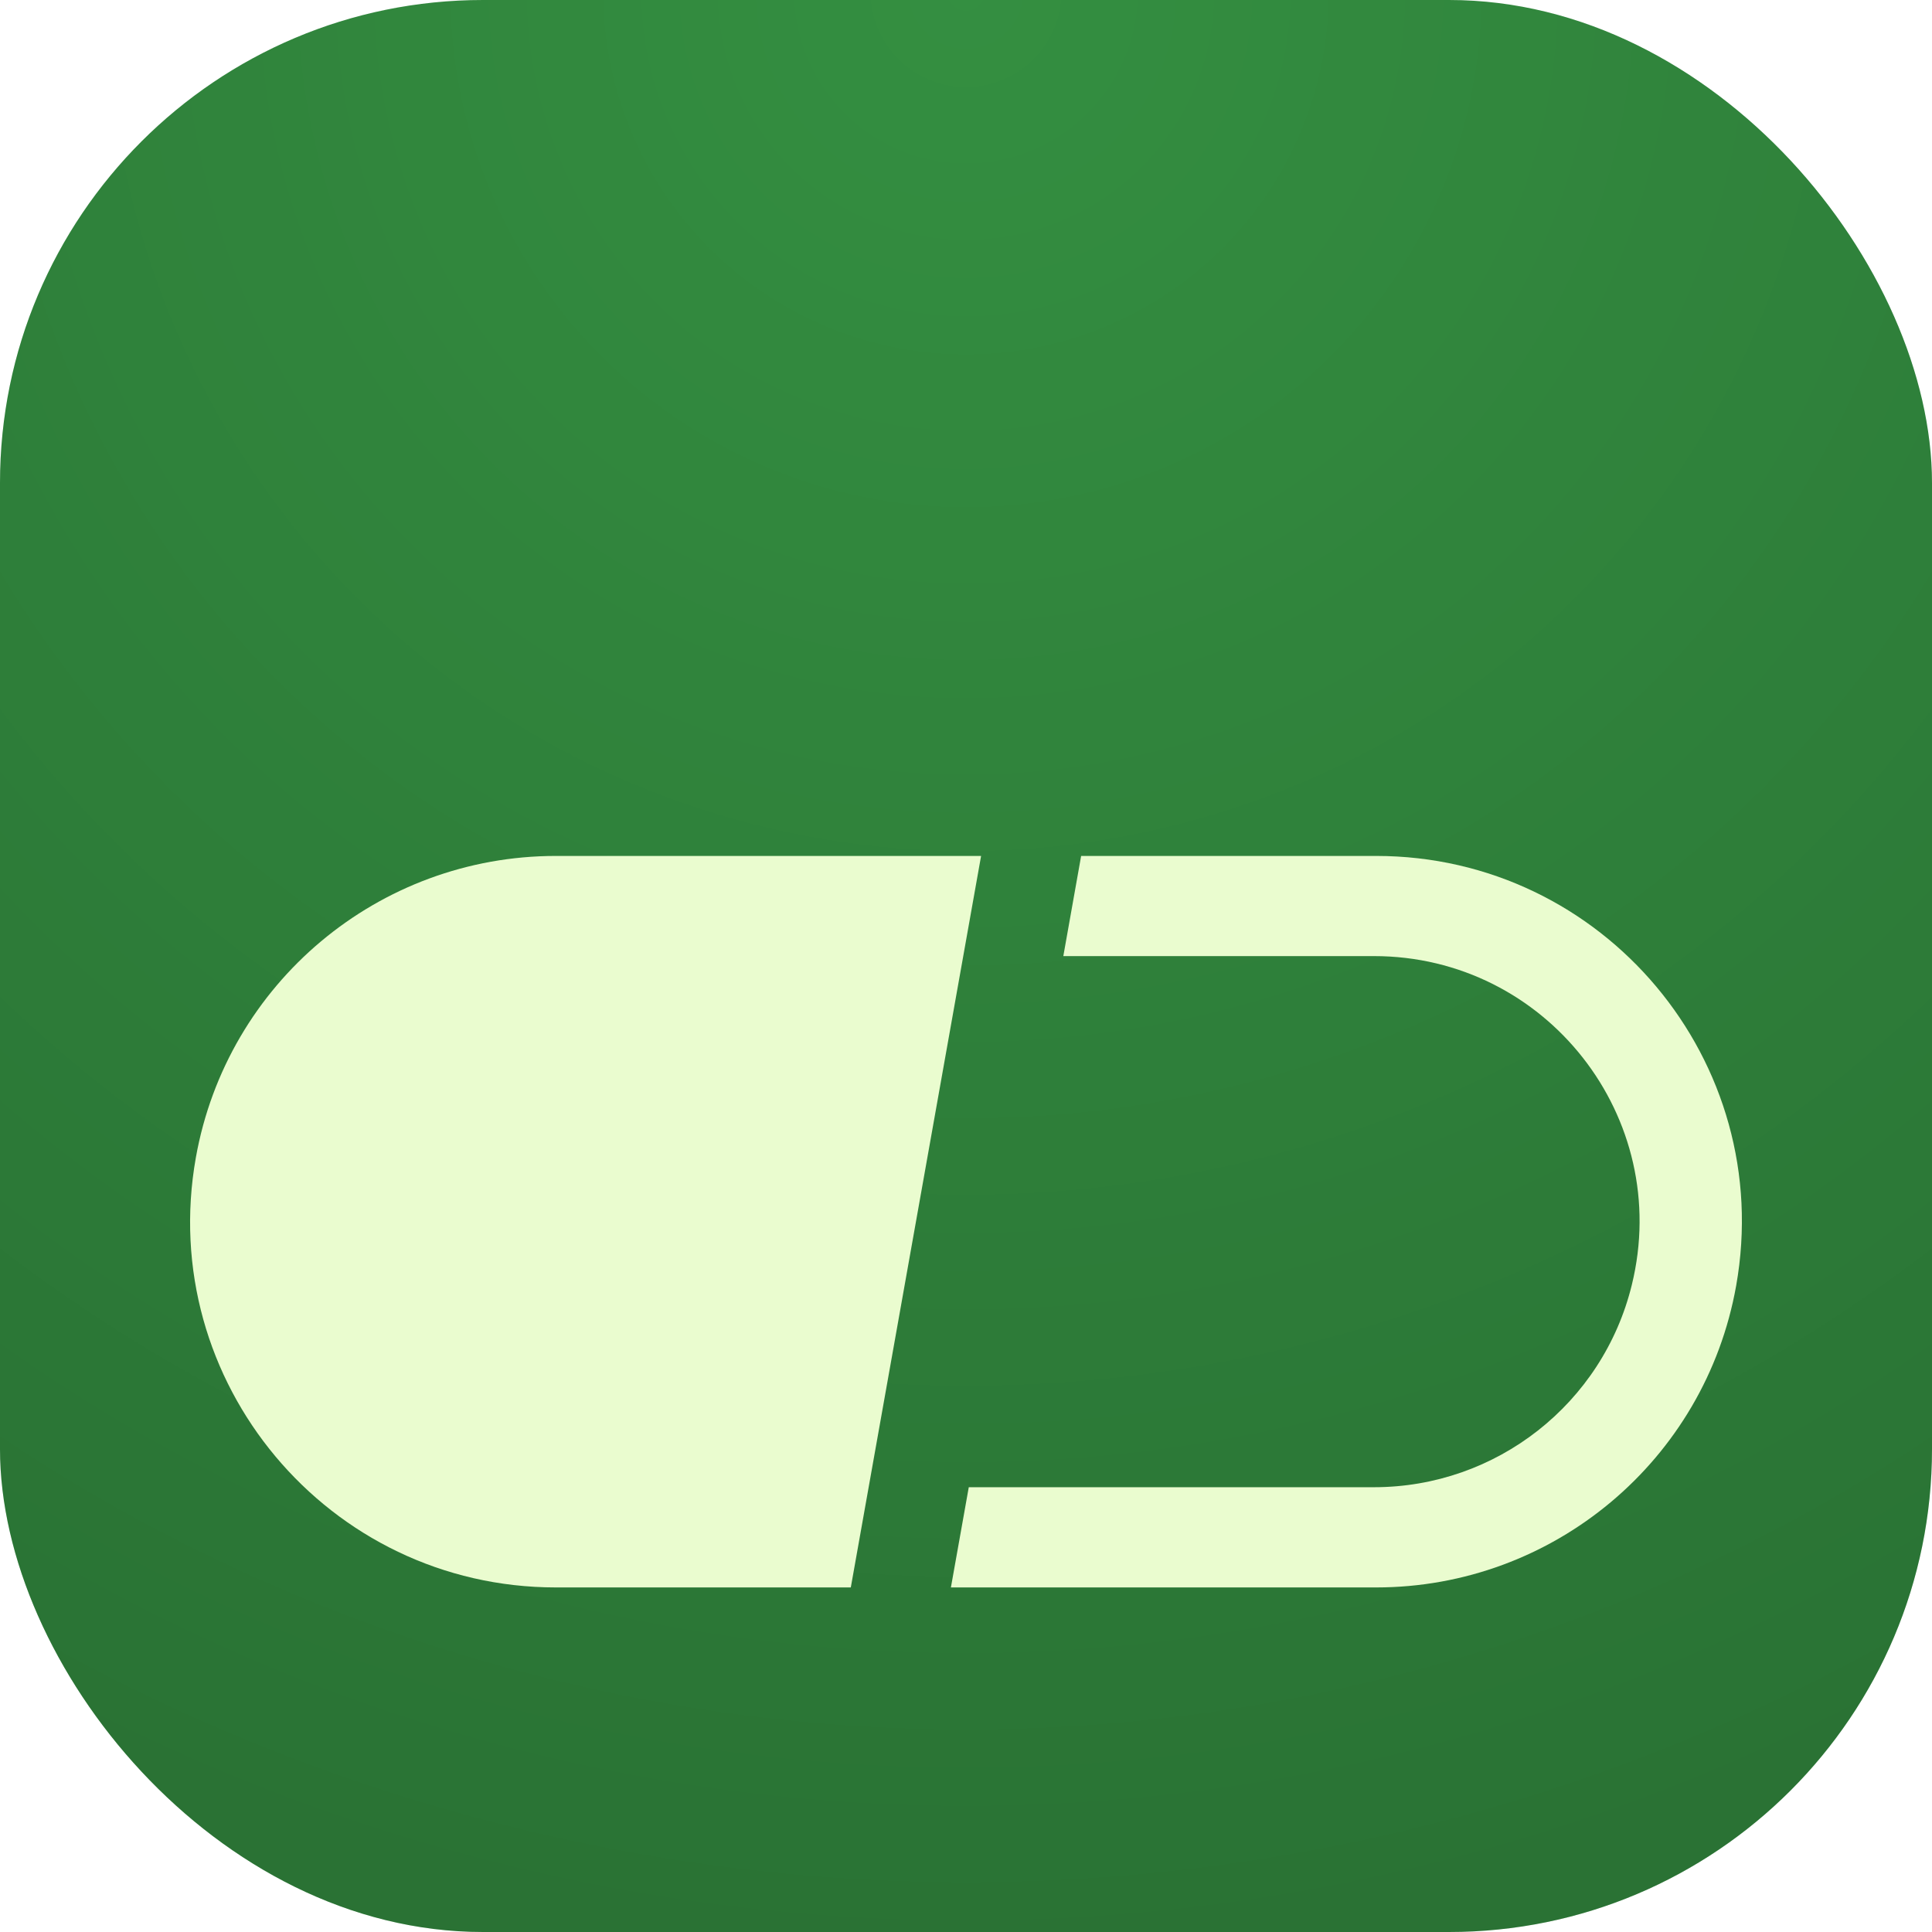 <svg width="32" height="32" viewBox="0 0 32 32" fill="none" xmlns="http://www.w3.org/2000/svg">
<g clip-path="url(#clip0_434_1146)">
<rect width="32" height="32" rx="8" fill="white"/>
<rect width="32" height="32" fill="#348F41"/>
<rect width="32" height="32" fill="url(#paint0_radial_434_1146)" fill-opacity="0.2"/>
<g filter="url(#filter0_di_434_1146)">
<path d="M22.792 9.967C26.563 9.967 29.417 13.375 28.756 17.087C28.241 19.977 25.728 22.083 22.792 22.083H15.75L16.046 20.423H22.757C24.782 20.423 26.546 19.04 27.028 17.072C27.708 14.301 25.61 11.626 22.757 11.626H17.612L17.907 9.967L22.792 9.967Z" fill="#EAFCCF"/>
<path d="M3.244 14.963C3.759 12.072 6.272 9.967 9.208 9.967L16.25 9.967L14.092 22.083H9.208C5.437 22.083 2.583 18.675 3.244 14.963Z" fill="#EAFCCF"/>
</g>
</g>
<defs>
<filter id="filter0_di_434_1146" x="0.001" y="9.967" width="31.998" height="18.412" filterUnits="userSpaceOnUse" color-interpolation-filters="sRGB">
<feFlood flood-opacity="0" result="BackgroundImageFix"/>
<feColorMatrix in="SourceAlpha" type="matrix" values="0 0 0 0 0 0 0 0 0 0 0 0 0 0 0 0 0 0 127 0" result="hardAlpha"/>
<feOffset dy="3.148"/>
<feGaussianBlur stdDeviation="1.574"/>
<feComposite in2="hardAlpha" operator="out"/>
<feColorMatrix type="matrix" values="0 0 0 0 0 0 0 0 0 0 0 0 0 0 0 0 0 0 0.4 0"/>
<feBlend mode="normal" in2="BackgroundImageFix" result="effect1_dropShadow_434_1146"/>
<feBlend mode="normal" in="SourceGraphic" in2="effect1_dropShadow_434_1146" result="shape"/>
<feColorMatrix in="SourceAlpha" type="matrix" values="0 0 0 0 0 0 0 0 0 0 0 0 0 0 0 0 0 0 127 0" result="hardAlpha"/>
<feOffset dy="1.062"/>
<feGaussianBlur stdDeviation="0.438"/>
<feComposite in2="hardAlpha" operator="arithmetic" k2="-1" k3="1"/>
<feColorMatrix type="matrix" values="0 0 0 0 1 0 0 0 0 1 0 0 0 0 1 0 0 0 0.7 0"/>
<feBlend mode="normal" in2="shape" result="effect2_innerShadow_434_1146"/>
</filter>
<radialGradient id="paint0_radial_434_1146" cx="0" cy="0" r="1" gradientUnits="userSpaceOnUse" gradientTransform="translate(16 -0.016) rotate(90) scale(32.016)">
<stop stop-opacity="0"/>
<stop offset="1"/>
</radialGradient>
<clipPath id="clip0_434_1146">
<rect width="32" height="32" rx="8" fill="white"/>
</clipPath>
</defs>
</svg>
